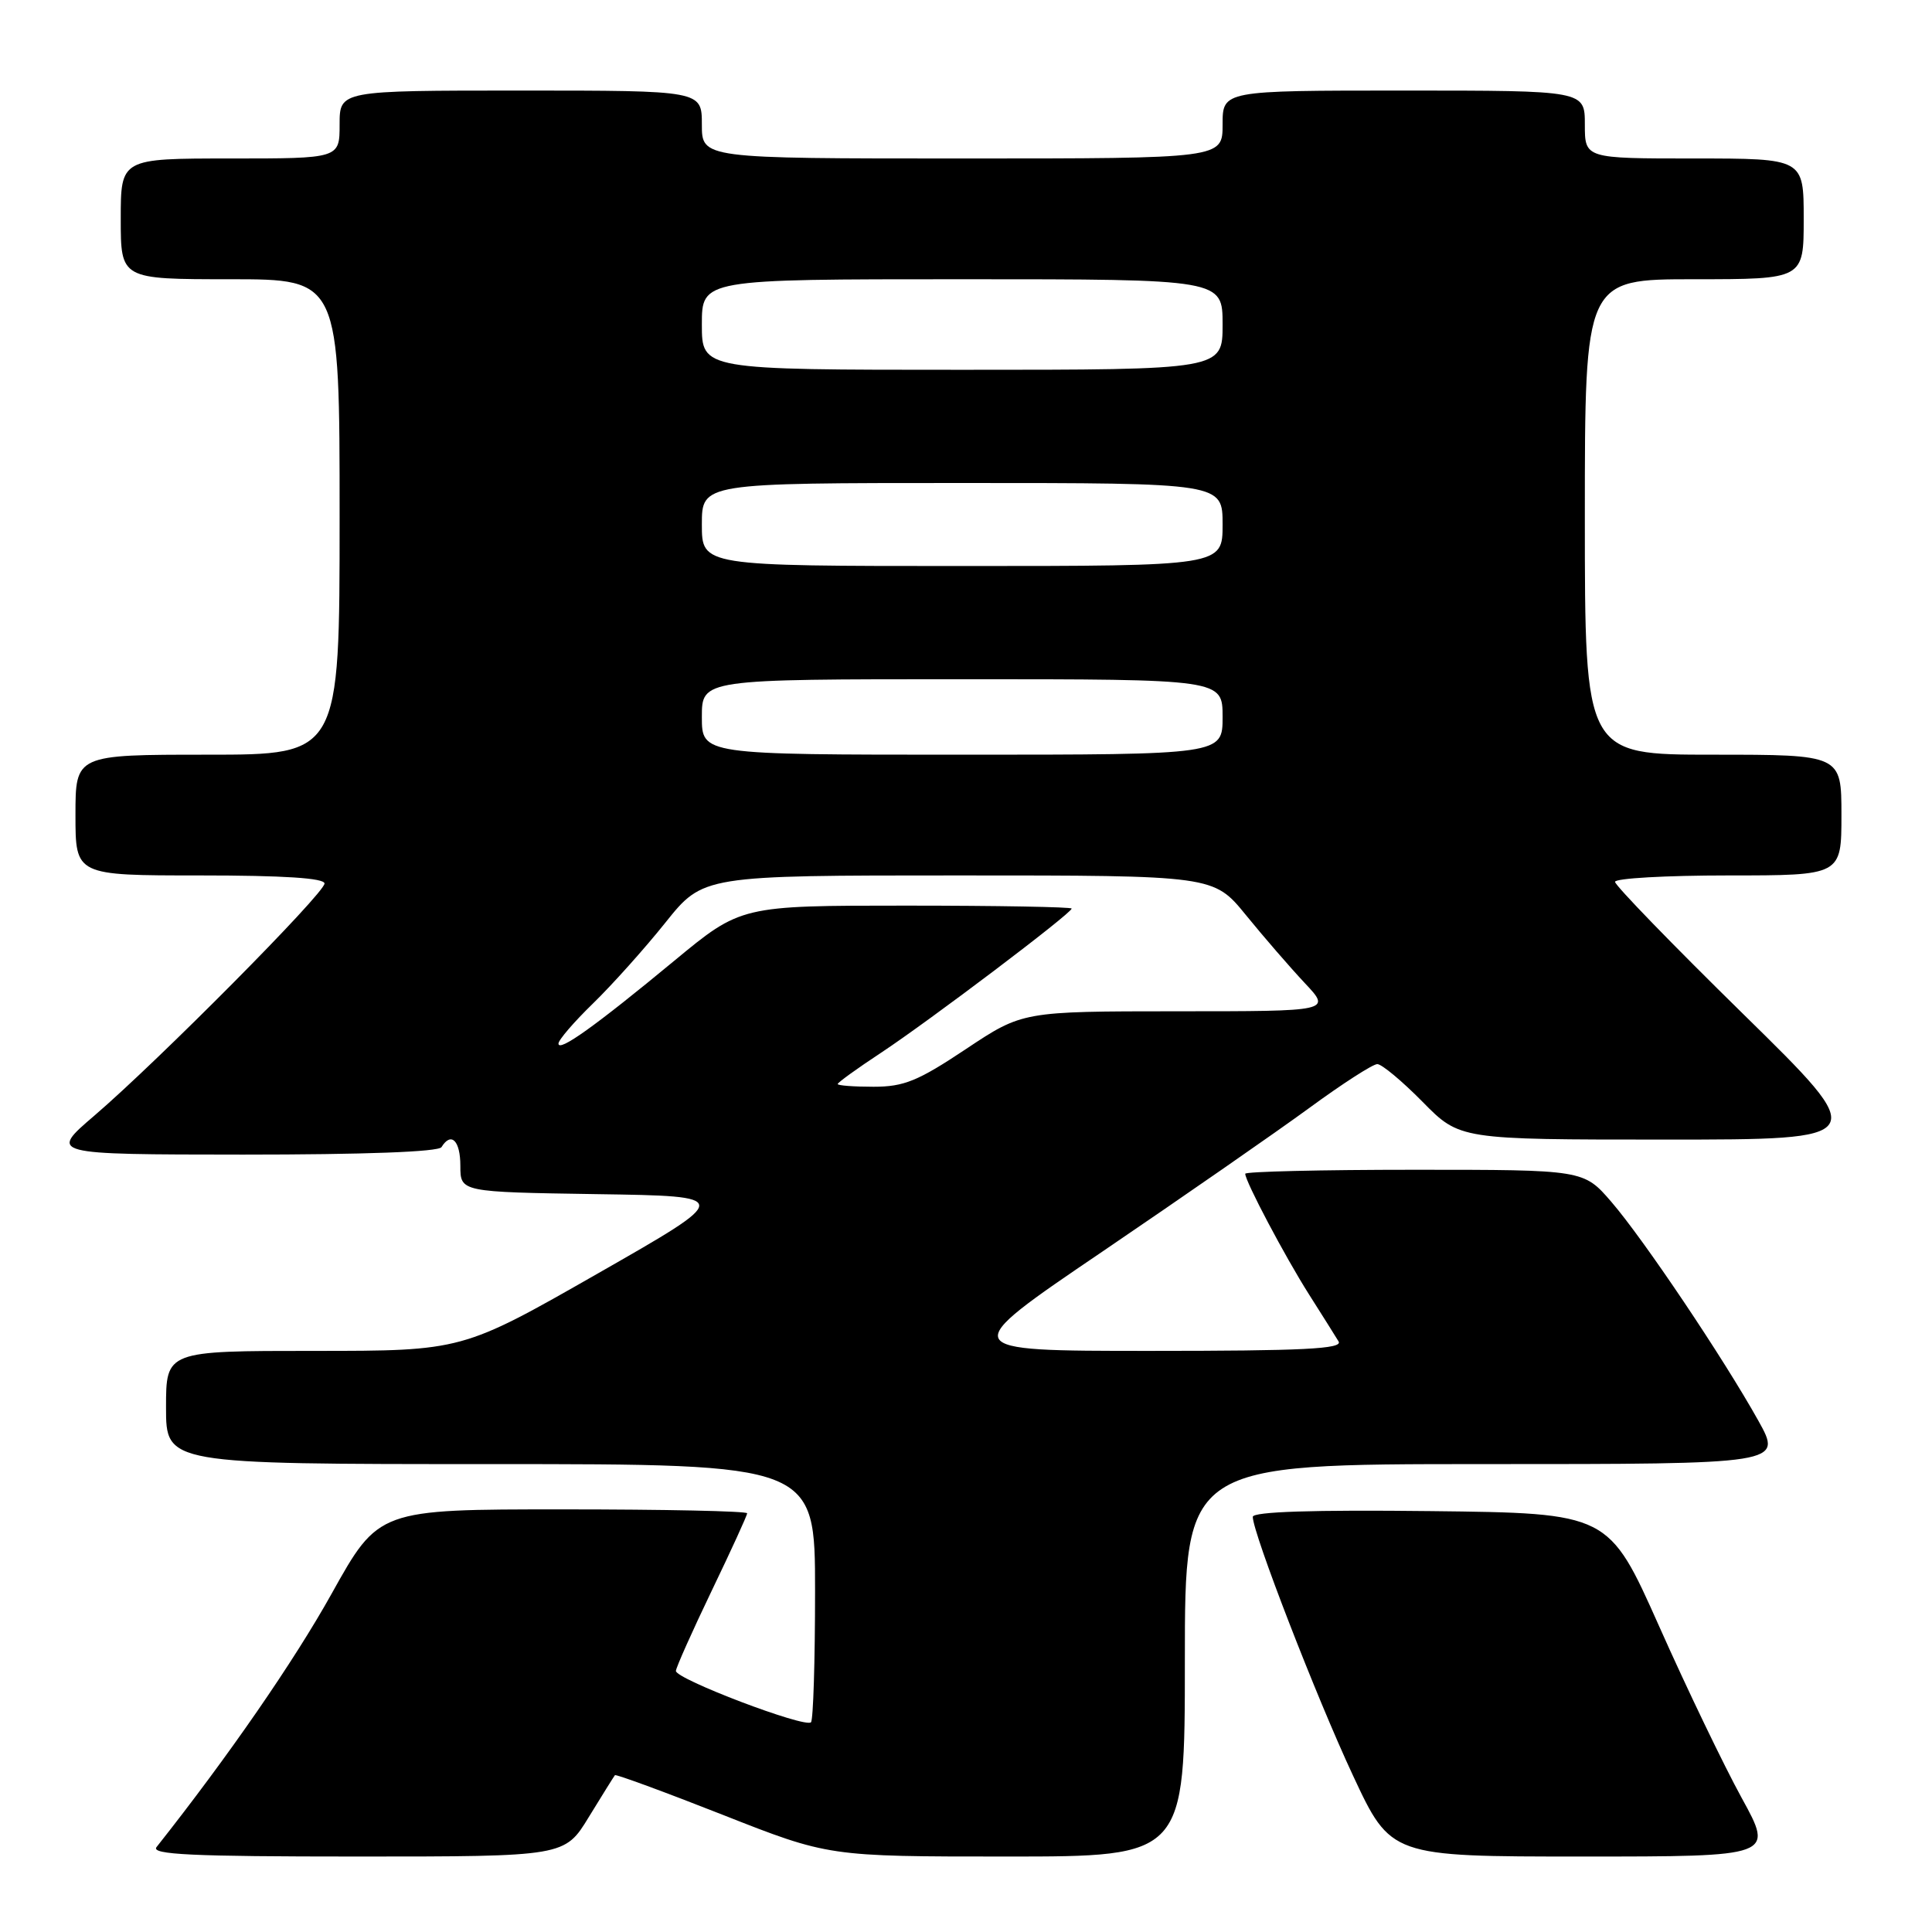 <?xml version="1.0" encoding="UTF-8" standalone="no"?>
<!DOCTYPE svg PUBLIC "-//W3C//DTD SVG 1.1//EN" "http://www.w3.org/Graphics/SVG/1.1/DTD/svg11.dtd" >
<svg xmlns="http://www.w3.org/2000/svg" xmlns:xlink="http://www.w3.org/1999/xlink" version="1.1" viewBox="0 0 256 256">
 <g >
 <path fill="currentColor"
d=" M 78.03 240.75 C 79.80 237.86 81.35 235.38 81.48 235.22 C 81.61 235.07 88.04 237.43 95.76 240.47 C 109.79 246.00 109.79 246.00 133.40 246.00 C 157.00 246.00 157.00 246.00 157.00 220.00 C 157.00 194.00 157.00 194.00 196.60 194.00 C 236.19 194.00 236.19 194.00 232.99 188.25 C 228.37 179.97 217.79 164.21 213.51 159.25 C 209.84 155.00 209.84 155.00 187.42 155.00 C 175.09 155.00 165.00 155.24 165.00 155.53 C 165.00 156.53 170.26 166.48 173.44 171.50 C 175.19 174.25 176.95 177.06 177.37 177.75 C 177.96 178.74 172.71 179.00 152.39 179.00 C 126.67 179.00 126.67 179.00 146.09 165.83 C 156.76 158.58 169.08 150.03 173.46 146.83 C 177.84 143.62 181.90 141.00 182.50 141.00 C 183.09 141.00 185.79 143.25 188.50 146.00 C 193.42 151.00 193.42 151.00 220.68 151.00 C 247.94 151.00 247.94 151.00 230.97 134.35 C 221.64 125.20 214.00 117.32 214.00 116.85 C 214.00 116.38 220.75 116.00 229.00 116.00 C 244.00 116.00 244.00 116.00 244.00 108.00 C 244.00 100.00 244.00 100.00 227.00 100.00 C 210.00 100.00 210.00 100.00 210.00 68.50 C 210.00 37.00 210.00 37.00 224.50 37.00 C 239.00 37.00 239.00 37.00 239.00 29.00 C 239.00 21.00 239.00 21.00 224.50 21.00 C 210.00 21.00 210.00 21.00 210.00 16.50 C 210.00 12.00 210.00 12.00 186.00 12.00 C 162.00 12.00 162.00 12.00 162.00 16.50 C 162.00 21.00 162.00 21.00 127.50 21.00 C 93.00 21.00 93.00 21.00 93.00 16.50 C 93.00 12.00 93.00 12.00 69.00 12.00 C 45.00 12.00 45.00 12.00 45.00 16.50 C 45.00 21.00 45.00 21.00 30.50 21.00 C 16.00 21.00 16.00 21.00 16.00 29.00 C 16.00 37.00 16.00 37.00 30.50 37.00 C 45.00 37.00 45.00 37.00 45.00 68.50 C 45.00 100.00 45.00 100.00 27.50 100.00 C 10.00 100.00 10.00 100.00 10.00 108.00 C 10.00 116.00 10.00 116.00 26.50 116.00 C 37.57 116.00 43.00 116.35 43.00 117.07 C 43.00 118.36 20.98 140.56 12.50 147.83 C 6.50 152.97 6.50 152.97 32.19 152.99 C 48.26 152.99 58.11 152.63 58.50 152.00 C 59.78 149.92 61.00 151.13 61.00 154.48 C 61.00 157.95 61.00 157.95 79.08 158.23 C 97.15 158.50 97.15 158.50 79.20 168.75 C 61.25 179.00 61.25 179.00 41.62 179.00 C 22.00 179.00 22.00 179.00 22.00 186.50 C 22.00 194.00 22.00 194.00 65.00 194.00 C 108.00 194.00 108.00 194.00 108.00 210.83 C 108.00 220.09 107.76 227.91 107.46 228.21 C 106.66 229.00 89.49 222.47 89.56 221.40 C 89.60 220.91 91.74 216.12 94.31 210.77 C 96.89 205.41 99.00 200.80 99.00 200.52 C 99.00 200.23 88.01 200.00 74.59 200.00 C 50.17 200.00 50.17 200.00 43.95 211.16 C 38.96 220.12 30.25 232.73 20.74 244.75 C 19.96 245.74 25.40 246.00 47.29 246.00 C 74.83 246.00 74.83 246.00 78.03 240.75 Z  M 230.79 238.25 C 228.45 233.99 223.52 223.75 219.85 215.50 C 213.16 200.50 213.16 200.50 189.58 200.23 C 174.00 200.05 166.00 200.31 166.00 200.99 C 166.00 203.12 174.45 224.94 179.27 235.25 C 184.29 246.00 184.29 246.00 209.67 246.00 C 235.05 246.00 235.05 246.00 230.79 238.25 Z  M 111.00 143.64 C 111.00 143.44 113.59 141.57 116.75 139.49 C 123.16 135.25 142.00 121.01 142.00 120.39 C 142.00 120.18 132.14 120.00 120.09 120.00 C 98.18 120.00 98.18 120.00 89.34 127.31 C 78.86 135.98 74.00 139.45 74.00 138.28 C 74.00 137.80 76.06 135.41 78.58 132.96 C 81.10 130.51 85.42 125.69 88.17 122.25 C 93.17 116.00 93.17 116.00 126.99 116.00 C 160.81 116.00 160.81 116.00 165.09 121.25 C 167.44 124.14 170.95 128.19 172.88 130.25 C 176.41 134.00 176.41 134.00 155.95 134.00 C 135.50 134.01 135.50 134.01 128.00 139.00 C 121.64 143.24 119.78 144.00 115.75 144.00 C 113.14 144.00 111.00 143.84 111.00 143.64 Z  M 93.00 95.00 C 93.00 90.00 93.00 90.00 127.50 90.00 C 162.00 90.00 162.00 90.00 162.00 95.00 C 162.00 100.00 162.00 100.00 127.50 100.00 C 93.00 100.00 93.00 100.00 93.00 95.00 Z  M 93.00 69.50 C 93.00 64.00 93.00 64.00 127.50 64.00 C 162.00 64.00 162.00 64.00 162.00 69.50 C 162.00 75.00 162.00 75.00 127.50 75.00 C 93.00 75.00 93.00 75.00 93.00 69.50 Z  M 93.00 43.00 C 93.00 37.00 93.00 37.00 127.50 37.00 C 162.00 37.00 162.00 37.00 162.00 43.00 C 162.00 49.00 162.00 49.00 127.50 49.00 C 93.00 49.00 93.00 49.00 93.00 43.00 Z "/>
</g>
</svg>